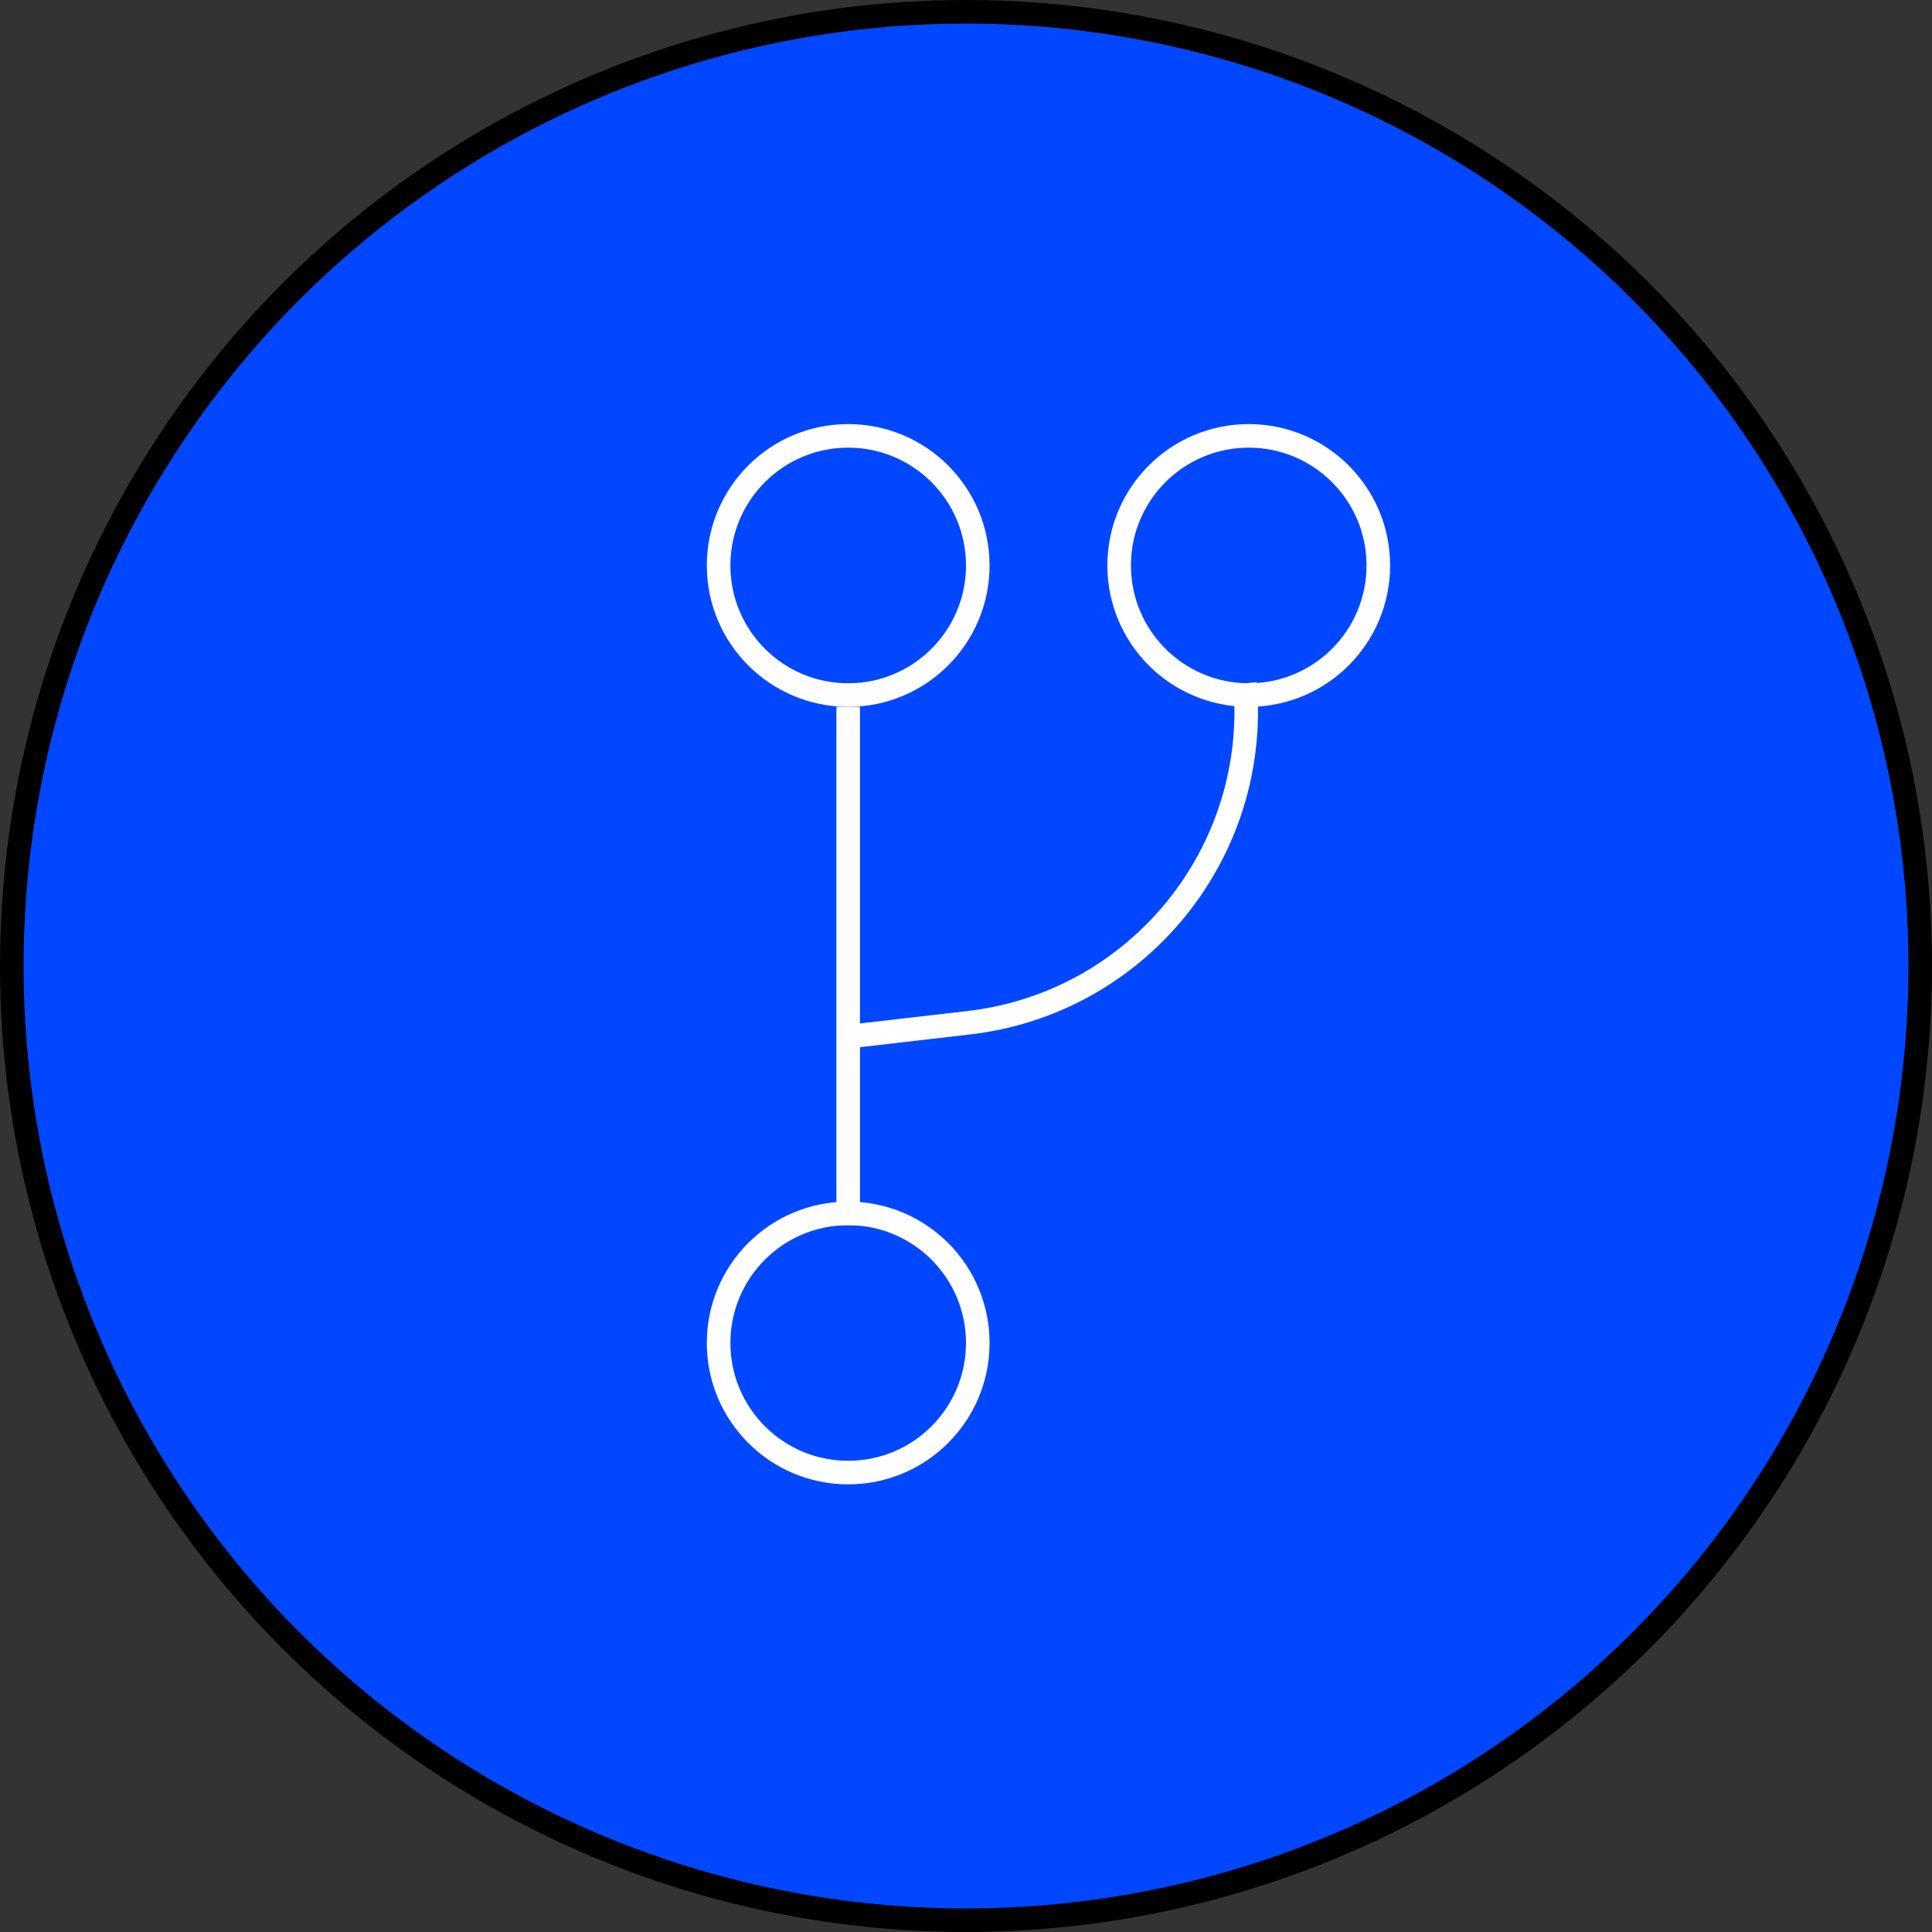 <svg width="82" height="82" viewBox="0 0 82 82" fill="none" xmlns="http://www.w3.org/2000/svg">
<rect x="0" y="0" width="82" height="82" fill="#333333" stroke="none"/>
<circle cx="41" cy="41" r="40.5" fill="#0047FF" stroke="black"/>
<circle cx="36" cy="24" r="5.5" stroke="white"/>
<path d="M36 52V30" stroke="white"/>
<path d="M36 44L41.117 43.408C48.285 42.578 53.485 36.187 52.839 29V29" stroke="white"/>
<circle cx="53" cy="24" r="5.5" stroke="white"/>
<path d="M41.5 57C41.5 60.038 39.038 62.5 36 62.5C32.962 62.5 30.5 60.038 30.5 57C30.5 53.962 32.962 51.5 36 51.5C39.038 51.5 41.5 53.962 41.5 57Z" stroke="white"/>
</svg>
